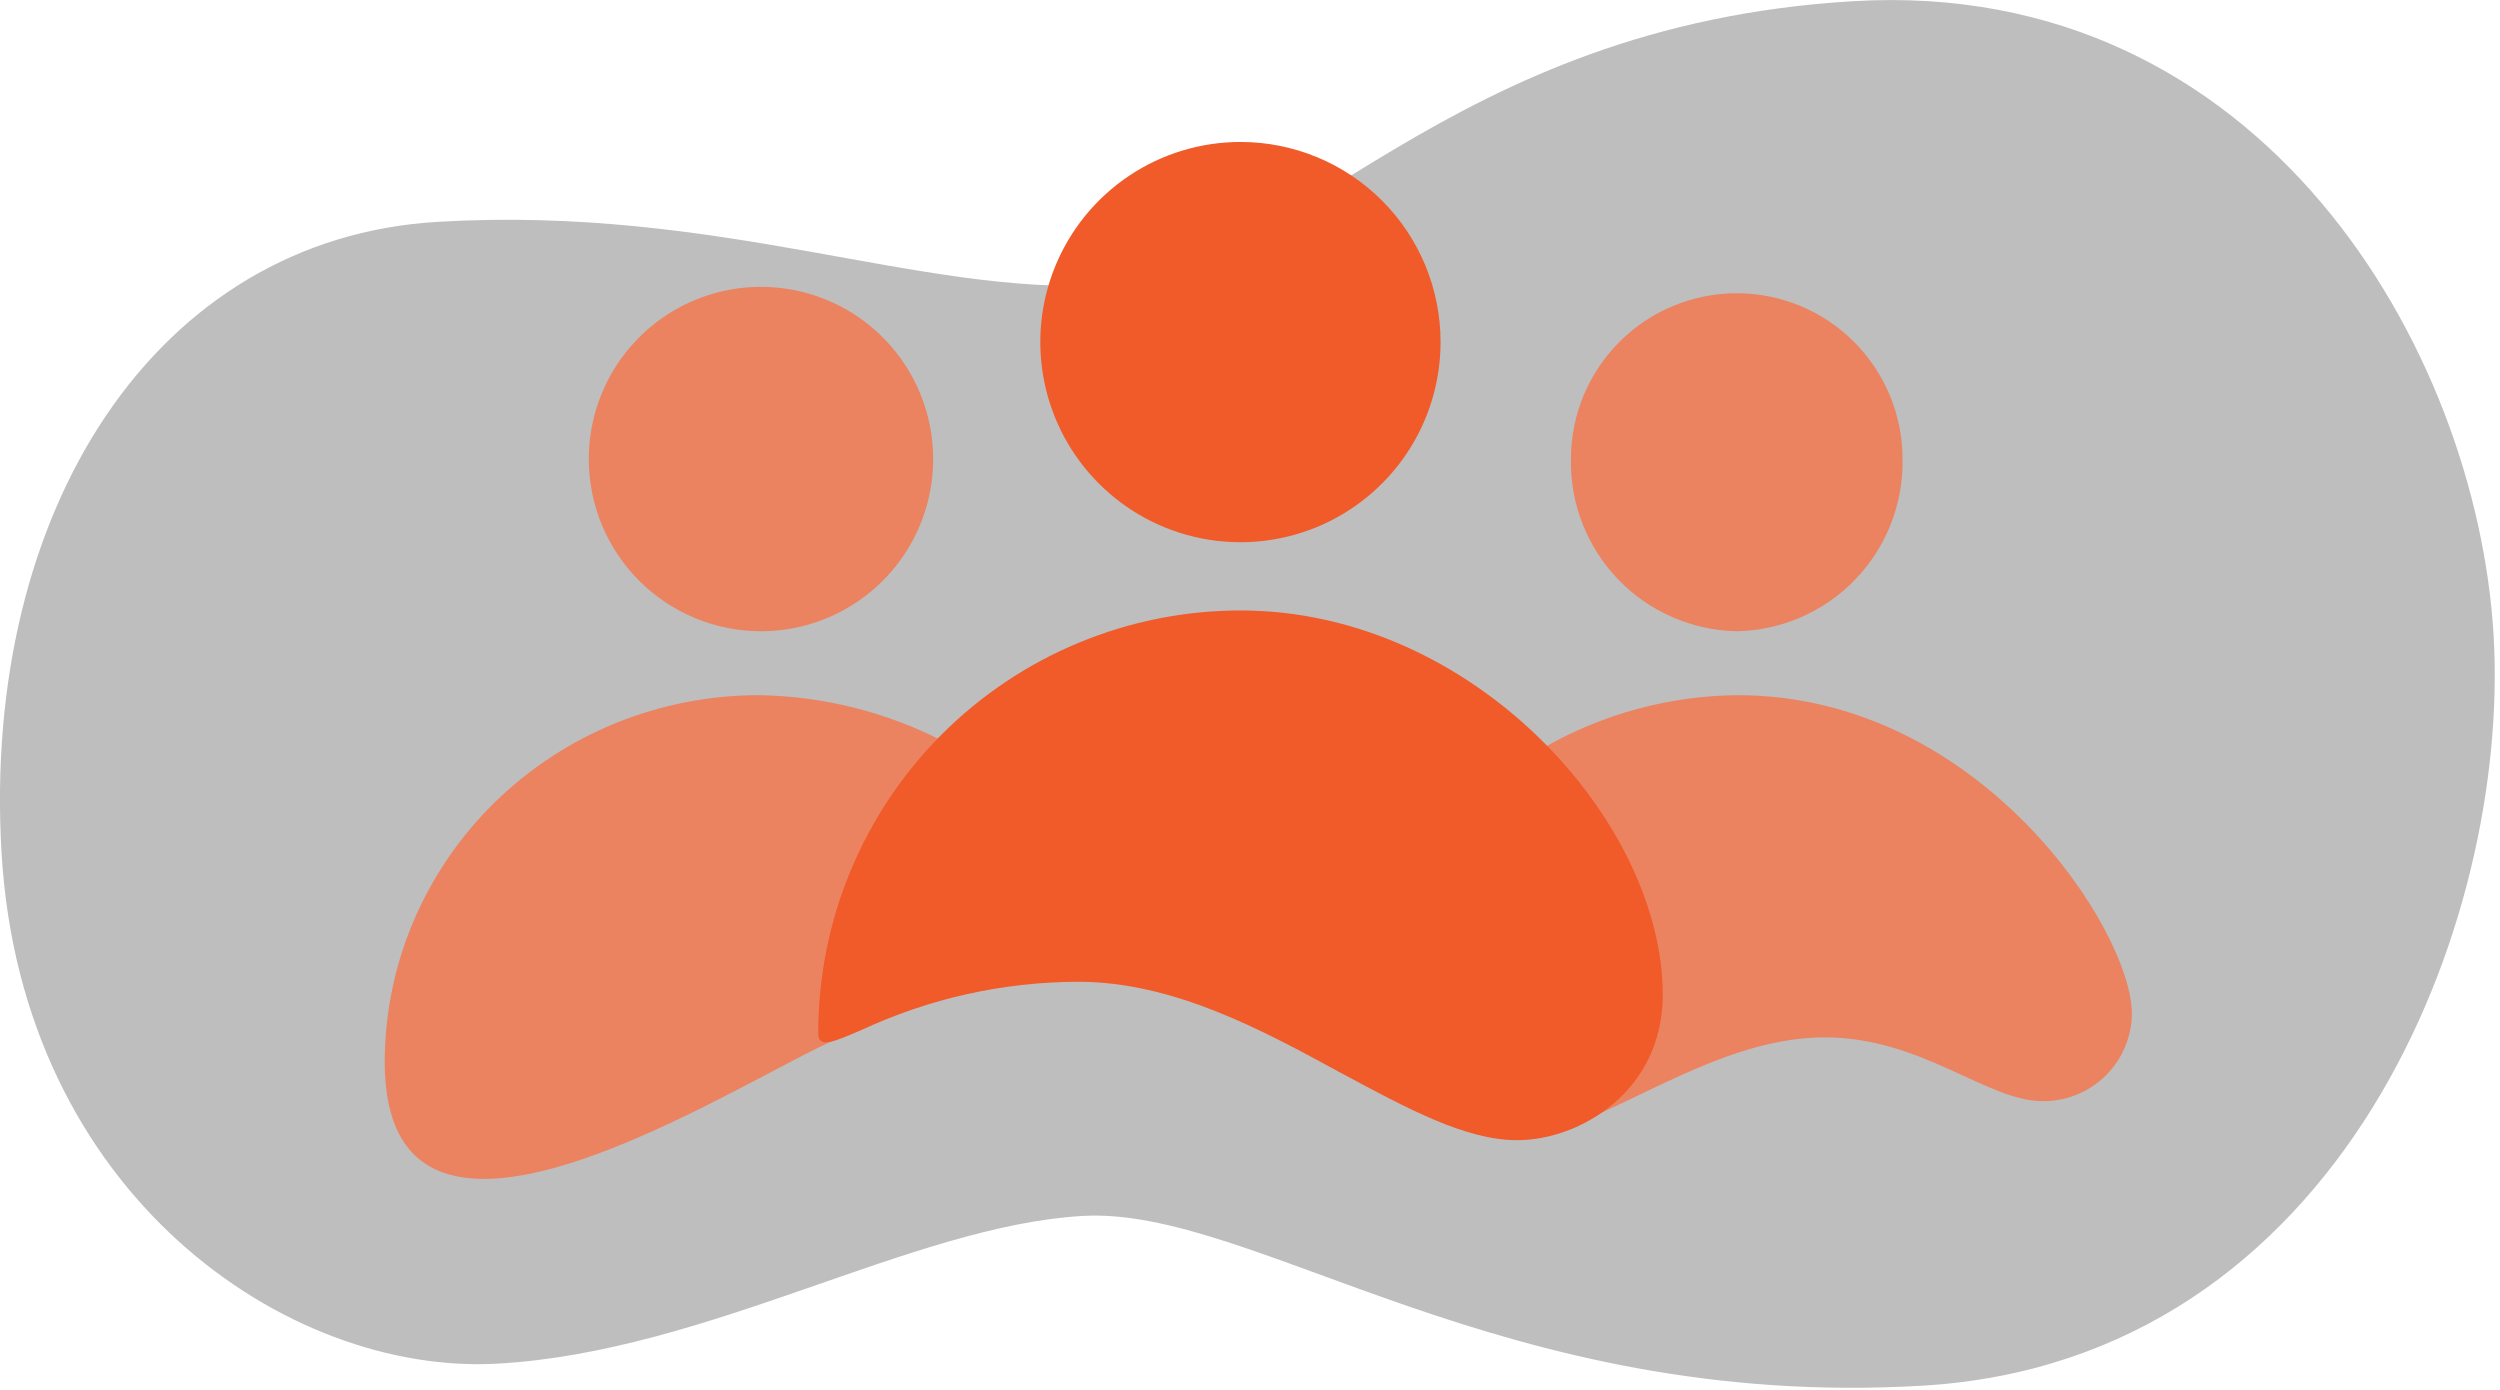 <svg width="196" height="109" viewBox="0 0 196 109" fill="none" xmlns="http://www.w3.org/2000/svg">
<g clip-path="url(#clip0)">
<path fill-rule="evenodd" clip-rule="evenodd" d="M34.34 17.39C12.22 18.68 -1.45 40 0.12 66.84C1.69 93.68 22.52 107.84 39.01 106.91C55.5 105.98 71.46 96.11 84.87 95.33C98.28 94.55 117.68 110.58 150.69 108.64C183.7 106.7 196.81 72.23 195.5 49.83C194.19 27.43 177.42 -1.79 145.34 0.09C113.26 1.97 101.34 21.49 86.7 22.34C72.06 23.19 56.45 16.09 34.34 17.39Z" fill="#bebebe"/>
<path d="M59.66 49.49C62.331 49.49 64.941 48.698 67.161 47.214C69.382 45.73 71.112 43.621 72.133 41.154C73.155 38.687 73.422 35.972 72.9 33.353C72.378 30.734 71.091 28.328 69.202 26.441C67.313 24.553 64.907 23.268 62.288 22.748C59.668 22.228 56.953 22.497 54.487 23.52C52.02 24.544 49.913 26.276 48.43 28.497C46.948 30.718 46.158 33.33 46.16 36C46.163 39.579 47.586 43.01 50.118 45.539C52.649 48.069 56.081 49.49 59.66 49.49V49.49Z" fill="#eb8361"/>
<path d="M136.16 49.49C139.674 49.422 143.016 47.962 145.454 45.43C147.891 42.899 149.224 39.504 149.16 35.99C149.16 32.542 147.79 29.236 145.352 26.798C142.914 24.36 139.608 22.99 136.16 22.99C132.712 22.99 129.406 24.36 126.968 26.798C124.53 29.236 123.16 32.542 123.16 35.99C123.096 39.504 124.429 42.899 126.866 45.43C129.304 47.962 132.647 49.422 136.16 49.49Z" fill="#eb8361"/>
<path d="M136.22 54.5C130.912 54.549 125.704 55.954 121.09 58.58C114.65 52.56 107 48.49 97 48.49C88.38 48.695 80.15 52.128 73.94 58.11C69.483 55.822 64.56 54.587 59.55 54.5C55.694 54.494 51.874 55.234 48.3 56.68C44.742 58.12 41.501 60.244 38.76 62.93C36.04 65.599 33.875 68.78 32.39 72.29C30.92 75.771 30.162 79.511 30.16 83.29C30.22 103.29 57.94 84.71 65.76 81.39C94.76 67.82 106.61 89.08 119.05 89.08C125.14 89.08 133.75 81.33 143.05 81.33C150.68 81.33 155.76 86.33 160.14 86.33C161.975 86.349 163.742 85.639 165.054 84.357C166.366 83.075 167.116 81.325 167.14 79.49C167.16 73 155.25 54.5 136.22 54.5Z" fill="#eb8361"/>
<path fill-rule="evenodd" clip-rule="evenodd" d="M112.94 26.82C112.94 29.923 112.02 32.957 110.296 35.537C108.572 38.117 106.121 40.128 103.254 41.316C100.387 42.503 97.233 42.814 94.189 42.209C91.145 41.603 88.35 40.109 86.156 37.914C83.961 35.72 82.467 32.925 81.862 29.881C81.256 26.837 81.567 23.683 82.754 20.816C83.942 17.949 85.953 15.498 88.533 13.774C91.113 12.05 94.147 11.13 97.25 11.13C99.311 11.129 101.352 11.534 103.256 12.322C105.16 13.11 106.89 14.265 108.347 15.723C109.805 17.18 110.96 18.91 111.748 20.814C112.536 22.718 112.941 24.759 112.94 26.82ZM118.94 89.39C123.85 89.39 130.36 85.57 130.36 77.98C130.36 64.44 115.54 47.86 97.25 47.86C92.901 47.863 88.594 48.722 84.577 50.389C80.56 52.056 76.91 54.497 73.837 57.575C70.763 60.652 68.326 64.305 66.663 68.324C65.001 72.343 64.147 76.651 64.15 81C64.15 82.2 65.24 81.74 67.5 80.77C72.824 78.285 78.625 76.988 84.5 76.97C92.02 76.97 98.95 80.75 105.17 84.14C110.28 86.88 114.88 89.39 118.94 89.39Z" fill="url(#paint0_linear)"/>
</g>
<defs>
<linearGradient id="paint0_linear" x1="118" y1="4.5" x2="64" y2="71" gradientUnits="userSpaceOnUse">
<stop offset="1" stop-color="#f15a29"/>
</linearGradient>
<clipPath id="clip0">
<rect width="195.59" height="108.81" fill="white"/>
</clipPath>
</defs>
</svg>
